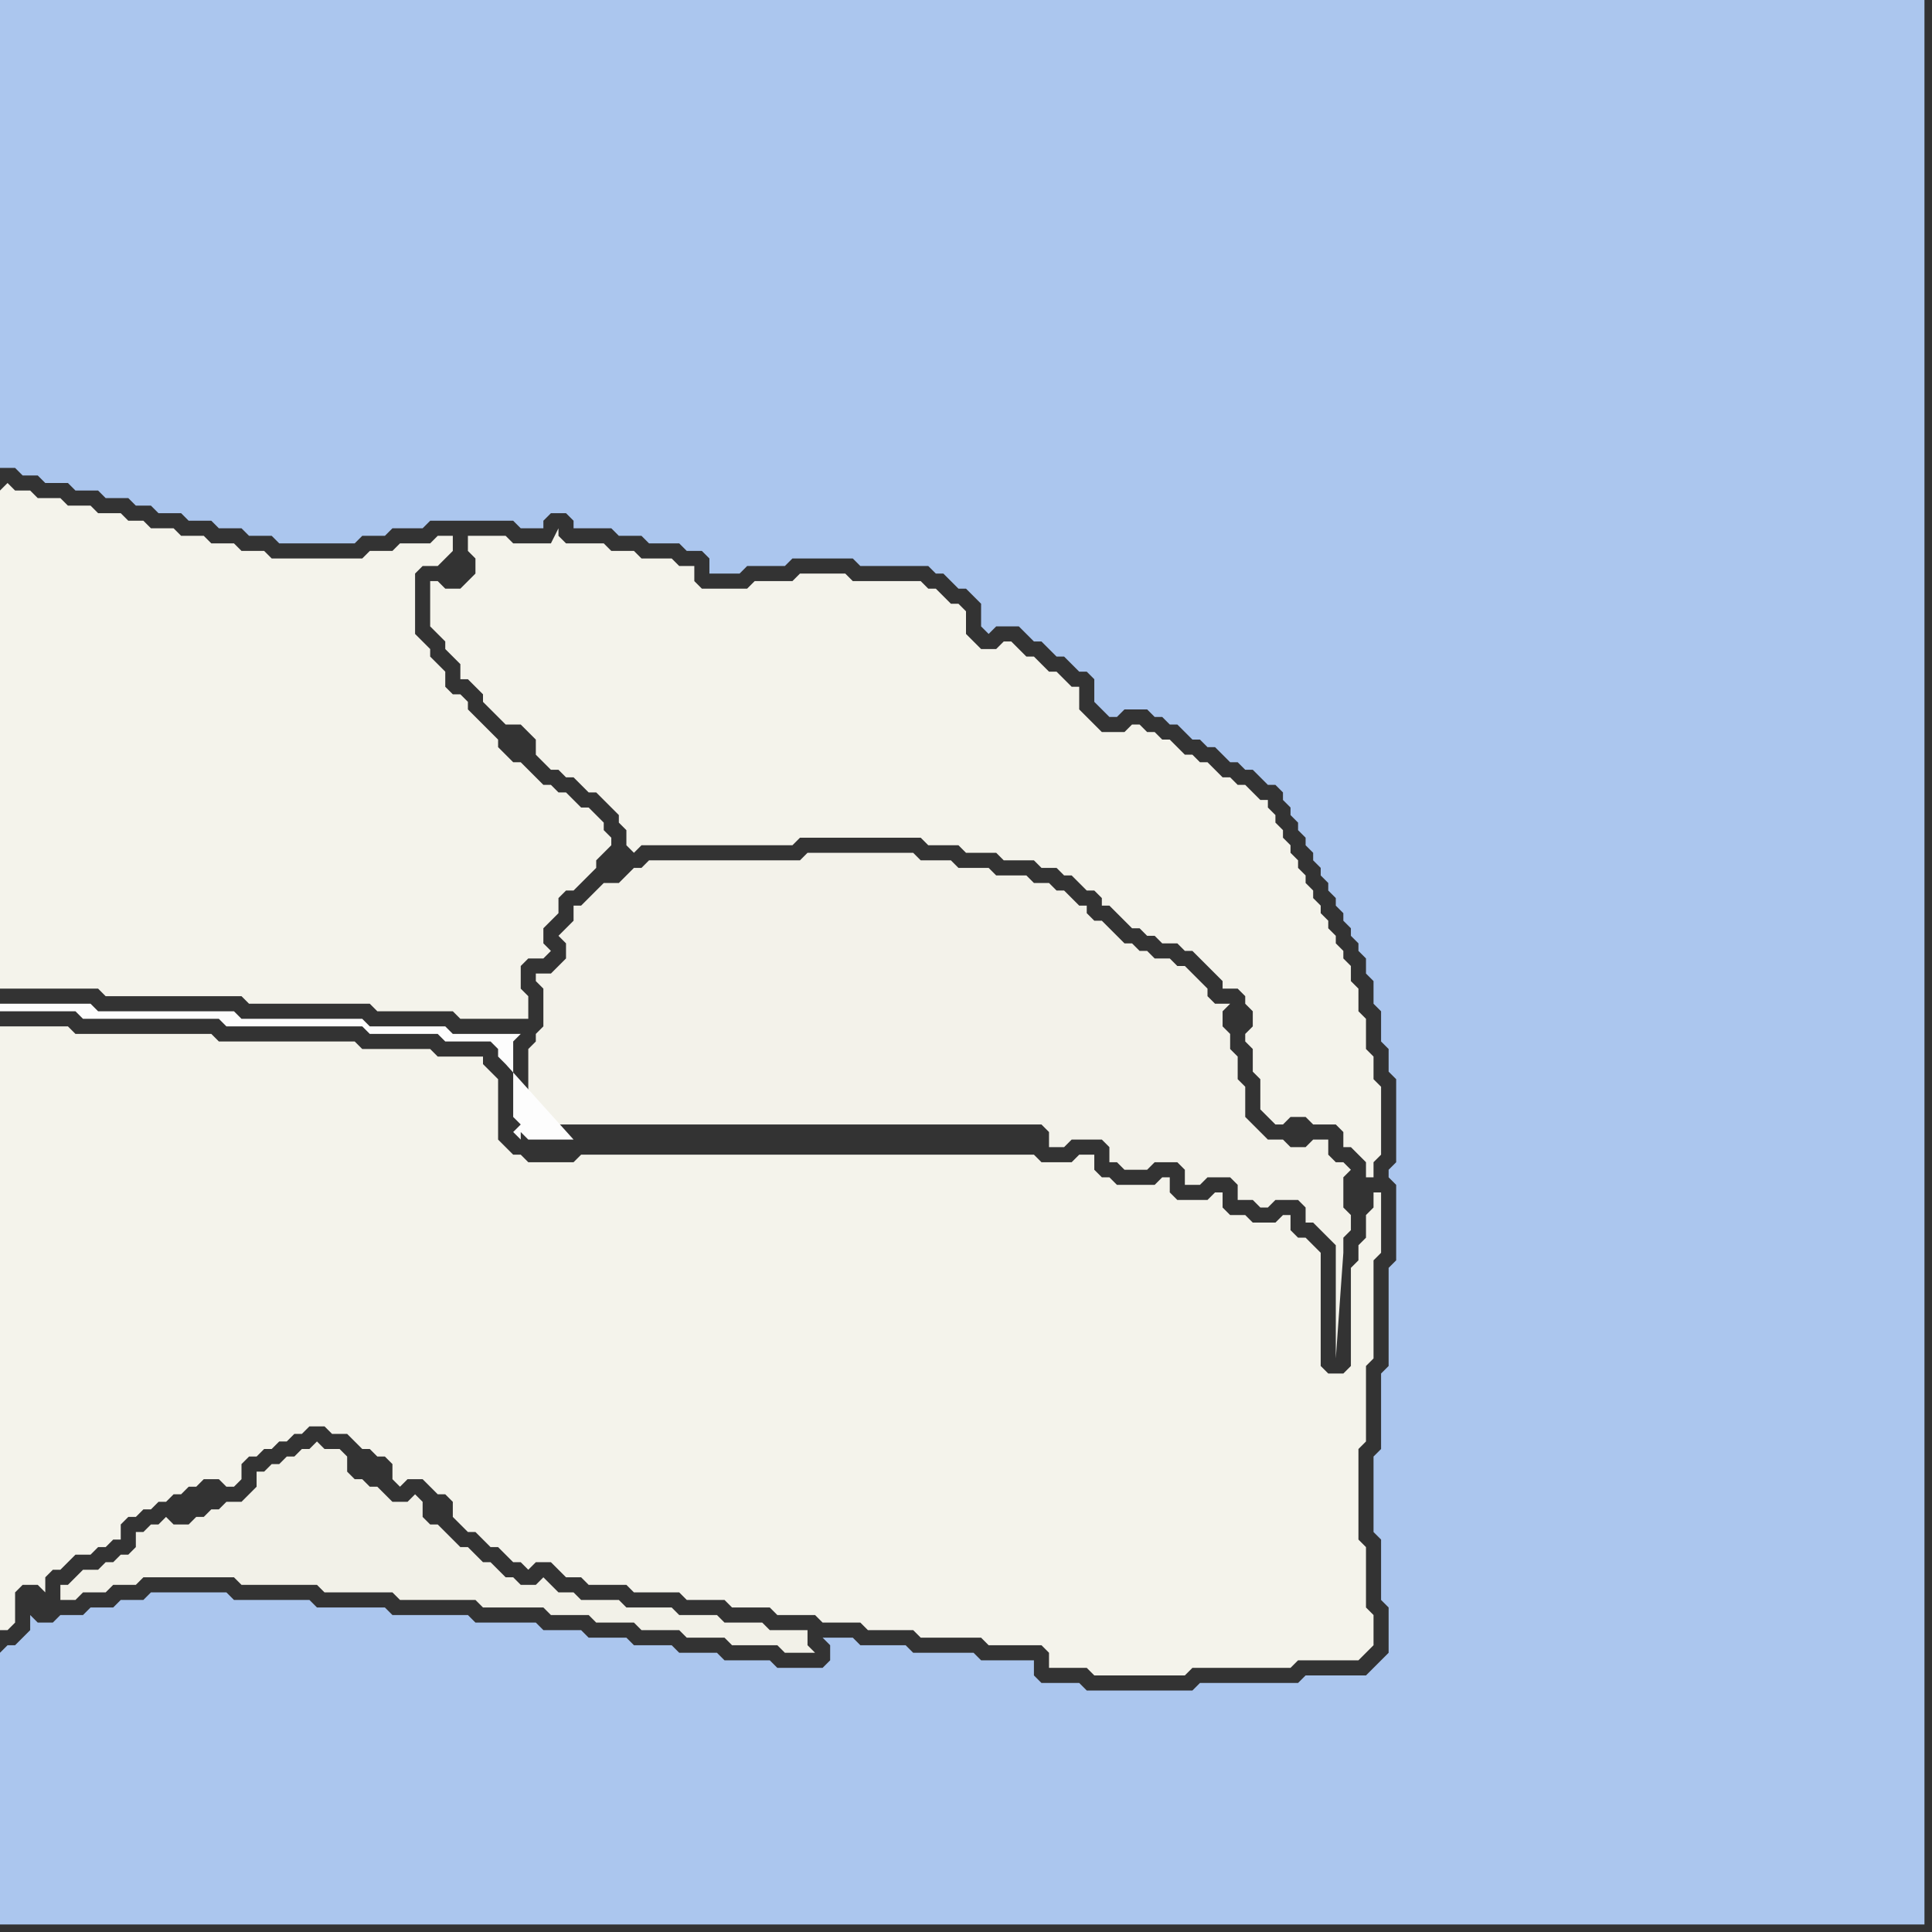 <svg width="256" height="256" xmlns="http://www.w3.org/2000/svg"><rect width="100%" height="100%" fill="#333333" stroke="none"/><script> 
var tempColor;
function hoverPath(evt){
obj = evt.target;
tempColor = obj.getAttribute("fill");
obj.setAttribute("fill","red");
//alert(tempColor);
//obj.setAttribute("stroke","red");}
function recoverPath(evt){
obj = evt.target;
obj.setAttribute("fill", tempColor);
//obj.setAttribute("stroke", tempColor);
}</script><path onmouseover="hoverPath(evt)" onmouseout="recoverPath(evt)" fill="rgb(244,243,235)" d="M  0,138l 0,78 1,0 1,-1 0,-4 1,-1 2,0 1,1 0,-2 1,-1 1,0 1,-1 1,-1 2,0 1,-1 1,0 1,-1 1,0 0,-2 1,-1 1,0 1,-1 1,0 1,-1 1,0 1,-1 1,0 1,-1 1,0 1,-1 2,0 1,1 1,0 1,-1 0,-2 1,-1 1,0 1,-1 1,0 1,-1 1,0 1,-1 1,0 1,-1 2,0 1,1 2,0 1,1 1,1 1,0 1,1 1,0 1,1 0,2 1,1 1,-1 2,0 1,1 1,1 1,0 1,1 0,2 1,1 1,1 1,0 1,1 1,1 1,0 1,1 1,1 1,0 1,1 1,-1 2,0 1,1 1,1 2,0 1,1 5,0 1,1 6,0 1,1 5,0 1,1 5,0 1,1 5,0 1,1 5,0 1,1 6,0 1,1 8,0 1,1 7,0 1,1 0,2 5,0 1,1 12,0 1,-1 13,0 1,-1 8,0 1,-1 1,-1 0,-4 -1,-1 0,-8 -1,-1 0,-12 1,-1 0,-10 1,-1 0,-13 1,-1 0,-8 -1,0 0,2 -1,1 0,3 -1,1 0,2 -1,1 0,13 -1,1 -2,0 -1,-1 0,-15 -1,-1 -1,-1 -1,0 -1,-1 0,-2 -1,0 -1,1 -3,0 -1,-1 -2,0 -1,-1 0,-2 -1,0 -1,1 -4,0 -1,-1 0,-2 -1,0 -1,1 -5,0 -1,-1 -1,0 -1,-1 0,-2 -2,0 -1,1 -4,0 -1,-1 -60,0 -1,1 -6,0 -1,-1 -1,0 -1,-1 -1,-1 0,-8 -1,-1 -1,-1 0,-1 -6,0 -1,-1 -9,0 -1,-1 -18,0 -1,-1 -18,0 -1,-1 -9,0Z"/>
<path onmouseover="hoverPath(evt)" onmouseout="recoverPath(evt)" fill="rgb(242,241,232)" d="M  14,211l 1,-1 3,0 1,-1 12,0 1,1 10,0 1,1 9,0 1,1 10,0 1,1 8,0 1,1 5,0 1,1 5,0 1,1 5,0 1,1 5,0 1,1 6,0 1,1 4,0 -1,-1 0,-2 -5,0 -1,-1 -5,0 -1,-1 -5,0 -1,-1 -6,0 -1,-1 -5,0 -1,-1 -2,0 -1,-1 -1,-1 -1,1 -2,0 -1,-1 -1,0 -1,-1 -1,-1 -1,0 -1,-1 -1,-1 -1,0 -1,-1 -1,-1 -1,-1 -1,0 -1,-1 0,-2 -1,-1 -1,1 -2,0 -1,-1 -1,-1 -1,0 -1,-1 -1,0 -1,-1 0,-2 -1,-1 -2,0 -1,-1 -1,1 -1,0 -1,1 -1,0 -1,1 -1,0 -1,1 -1,0 0,2 -1,1 -1,1 -2,0 -1,1 -1,0 -1,1 -1,0 -1,1 -2,0 -1,-1 -1,1 -1,0 -1,1 -1,0 0,2 -1,1 -1,0 -1,1 -1,0 -1,1 -2,0 -1,1 -1,1 -1,0 0,2 2,0 1,-1Z"/>
<path onmouseover="hoverPath(evt)" onmouseout="recoverPath(evt)" fill="rgb(243,242,234)" d="M  85,115l -1,0 -1,1 -1,1 -2,0 -1,1 -1,1 -1,1 -1,0 0,2 -1,1 -1,1 1,1 0,2 -1,1 -1,1 -2,0 0,1 1,1 0,5 -1,1 0,1 -1,1 0,8 1,1 0,1 67,0 1,1 0,2 2,0 1,-1 4,0 1,1 0,2 1,0 1,1 3,0 1,-1 3,0 1,1 0,2 2,0 1,-1 3,0 1,1 0,2 2,0 1,1 1,0 1,-1 3,0 1,1 0,2 1,0 1,1 1,1 1,1 0,15 1,-14 0,-2 1,-1 0,-2 -1,-1 0,-4 1,-1 -1,-1 -1,0 -1,-1 0,-2 -2,0 -1,1 -2,0 -1,-1 -2,0 -1,-1 -1,-1 -1,-1 0,-4 -1,-1 0,-3 -1,-1 0,-2 -1,-1 0,-2 1,-1 -2,0 -1,-1 0,-1 -1,-1 -1,-1 -1,-1 -1,0 -1,-1 -2,0 -1,-1 -1,0 -1,-1 -1,0 -1,-1 -1,-1 -1,-1 -1,0 -1,-1 0,-1 -1,0 -1,-1 -1,-1 -1,0 -1,-1 -2,0 -1,-1 -4,0 -1,-1 -4,0 -1,-1 -4,0 -1,-1 -14,0 -1,1 -20,0 -1,1Z"/>
<path onmouseover="hoverPath(evt)" onmouseout="recoverPath(evt)" fill="rgb(244,243,235)" d="M  0,65l 0,66 13,0 1,1 18,0 1,1 16,0 1,1 10,0 1,1 9,0 0,-3 -1,-1 0,-3 1,-1 2,0 1,-1 -1,-1 0,-2 1,-1 1,-1 0,-2 1,-1 1,0 1,-1 1,-1 1,-1 0,-1 1,-1 1,-1 0,-1 -1,-1 0,-1 -1,-1 -1,-1 -1,0 -1,-1 -1,-1 -1,0 -1,-1 -1,0 -1,-1 -1,-1 -1,-1 -1,0 -1,-1 -1,-1 0,-1 -1,-1 -1,-1 -1,-1 -1,-1 0,-1 -1,-1 -1,0 -1,-1 0,-2 -1,-1 -1,-1 0,-1 -1,-1 -1,-1 0,-8 1,-1 2,0 1,-1 1,-1 0,-2 -2,0 -1,1 -4,0 -1,1 -3,0 -1,1 -12,0 -1,-1 -3,0 -1,-1 -3,0 -1,-1 -3,0 -1,-1 -3,0 -1,-1 -2,0 -1,-1 -3,0 -1,-1 -3,0 -1,-1 -3,0 -1,-1 -2,0 -1,-1 -1,1Z"/>
<path onmouseover="hoverPath(evt)" onmouseout="recoverPath(evt)" fill="rgb(171,198,238)" d="M  0,219l 0,36 255,0 0,-255 -255,0 0,62 2,0 1,1 2,0 1,1 3,0 1,1 3,0 1,1 3,0 1,1 2,0 1,1 3,0 1,1 3,0 1,1 3,0 1,1 3,0 1,1 10,0 1,-1 3,0 1,-1 4,0 1,-1 11,0 1,1 3,0 0,-1 1,-1 2,0 1,1 0,1 5,0 1,1 3,0 1,1 4,0 1,1 2,0 1,1 0,2 4,0 1,-1 5,0 1,-1 8,0 1,1 9,0 1,1 1,0 1,1 1,1 1,0 1,1 1,1 0,3 1,1 1,-1 3,0 1,1 1,1 1,0 1,1 1,1 1,0 1,1 1,1 1,0 1,1 0,3 1,1 1,1 1,0 1,-1 3,0 1,1 1,0 1,1 1,0 1,1 1,1 1,0 1,1 1,0 2,2 1,0 1,1 1,0 1,1 1,1 1,0 1,1 0,1 1,1 0,1 1,1 0,1 1,1 0,1 1,1 0,1 1,1 0,1 1,1 0,1 1,1 0,1 1,1 0,1 1,1 0,1 1,1 0,1 1,1 0,2 1,1 0,3 1,1 0,4 1,1 0,3 1,1 0,11 -1,1 0,1 1,1 0,10 -1,1 0,13 -1,1 0,10 -1,1 0,10 1,1 0,8 1,1 0,6 -1,1 -1,1 -1,1 -8,0 -1,1 -13,0 -1,1 -14,0 -1,-1 -5,0 -1,-1 0,-2 -7,0 -1,-1 -8,0 -1,-1 -6,0 -1,-1 -4,0 1,1 0,2 -1,1 -6,0 -1,-1 -6,0 -1,-1 -5,0 -1,-1 -5,0 -1,-1 -5,0 -1,-1 -5,0 -1,-1 -8,0 -1,-1 -10,0 -1,-1 -9,0 -1,-1 -10,0 -1,-1 -10,0 -1,1 -3,0 -1,1 -3,0 -1,1 -3,0 -1,1 -2,0 -1,-1 0,2 -1,1 -1,1 -1,0 -1,1Z"/>
<path onmouseover="hoverPath(evt)" onmouseout="recoverPath(evt)" fill="rgb(244,243,235)" d="M  62,77l -1,1 -2,0 -1,-1 -1,0 0,6 1,1 1,1 0,1 1,1 1,1 0,2 1,0 1,1 1,1 0,1 1,1 1,1 1,1 2,0 1,1 1,1 0,2 1,1 1,1 1,0 1,1 1,0 1,1 1,1 1,0 1,1 1,1 1,1 0,1 1,1 0,2 1,1 1,-1 20,0 1,-1 16,0 1,1 4,0 1,1 4,0 1,1 4,0 1,1 2,0 1,1 1,0 1,1 1,1 1,0 1,1 0,1 1,0 1,1 2,2 1,0 1,1 1,0 1,1 2,0 1,1 1,0 2,2 1,1 1,1 0,1 2,0 1,1 0,1 1,1 0,2 -1,1 0,1 1,1 0,3 1,1 0,4 1,1 1,1 1,0 1,-1 2,0 1,1 3,0 1,1 0,2 1,0 2,2 0,2 1,0 0,-2 1,-1 0,-9 -1,-1 0,-3 -1,-1 0,-4 -1,-1 0,-3 -1,-1 0,-2 -1,-1 0,-1 -1,-1 0,-1 -1,-1 0,-1 -1,-1 0,-1 -1,-1 0,-1 -1,-1 0,-1 -1,-1 0,-1 -1,-1 0,-1 -1,-1 0,-1 -1,-1 0,-1 -1,-1 0,-1 -1,0 -1,-1 -1,-1 -1,0 -1,-1 -1,0 -1,-1 -1,-1 -1,0 -1,-1 -1,0 -2,-2 -1,0 -1,-1 -1,0 -1,-1 -1,0 -1,1 -3,0 -1,-1 -1,-1 -1,-1 0,-3 -1,0 -1,-1 -1,-1 -1,0 -1,-1 -1,-1 -1,0 -1,-1 -1,-1 -1,0 -1,1 -2,0 -1,-1 -1,-1 0,-3 -1,-1 -1,0 -1,-1 -1,-1 -1,0 -1,-1 -9,0 -1,-1 -6,0 -1,1 -5,0 -1,1 -6,0 -1,-1 0,-2 -2,0 -1,-1 -4,0 -1,-1 -3,0 -1,-1 -5,0 -1,-1 0,-1 -1,2 -5,0 -1,-1 -5,0 0,2 1,1 0,2 -1,1Z"/>
<path onmouseover="hoverPath(evt)" onmouseout="recoverPath(evt)" fill="rgb(253,253,253)" d="M  76,151l -6,0 -1,-1 0,1 -1,-1 1,-1 0,0 -1,-1 0,-10 1,-1 -9,0 -1,-1 -10,0 -1,-1 -16,0 -1,-1 -18,0 -1,-1 -12,0 0,1 10,0 1,1 18,0 1,1 18,0 1,1 9,0 1,1 6,0 1,1 0,1 1,1 9,10 -4,1Z"/>
</svg>